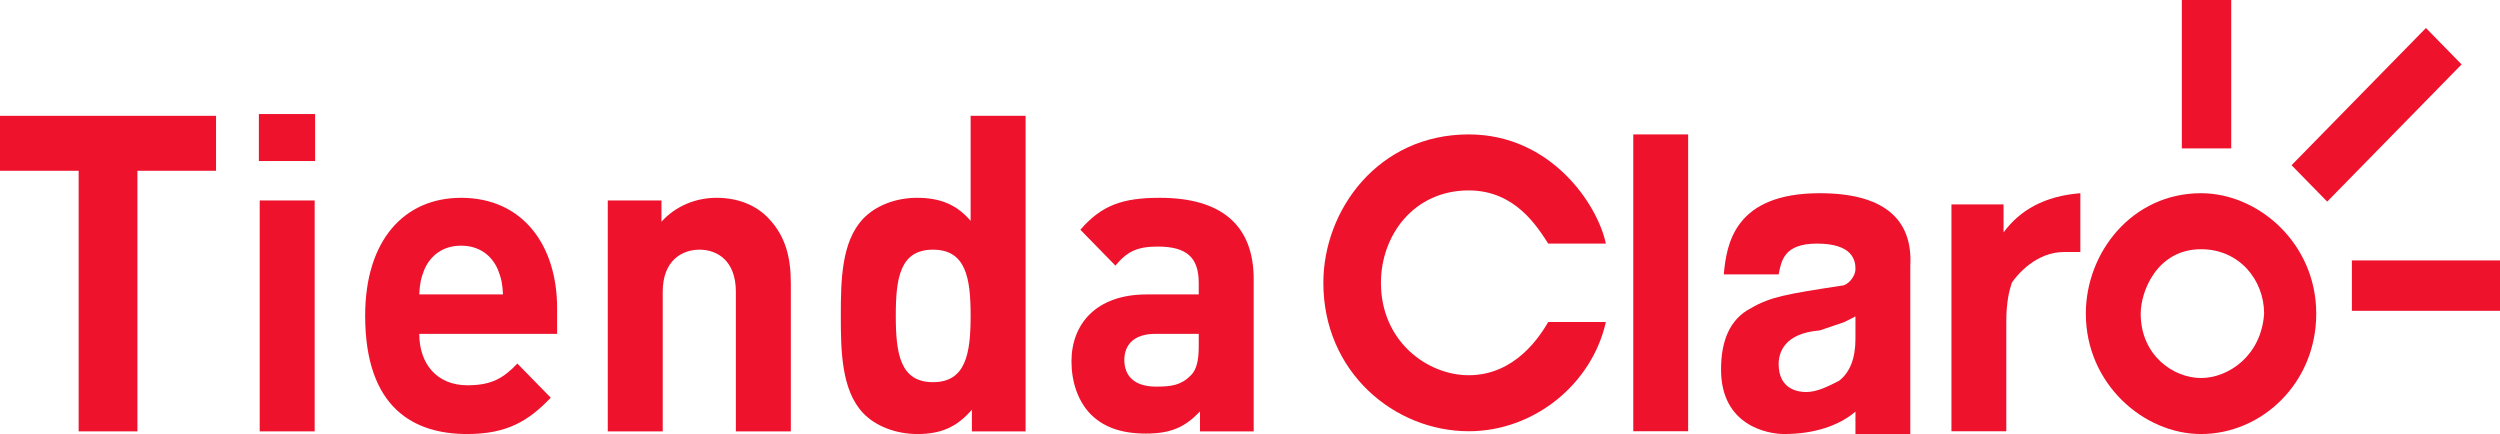 <svg xmlns="http://www.w3.org/2000/svg" width="144" height="25" viewBox="0 0 144 25" fill="none">
<path d="M134.047 11.613L141.788 3.71L139.734 1.613L131.993 9.516L134.047 11.613Z" fill="#ee122c"/>
<path d="M128.518 0H125.674V8.548H128.518V0Z" fill="#ee122c"/>
<path d="M144 15H135.469V17.903H144V15Z" fill="#ee122c"/>
<path d="M126.78 21.774C125.2 21.774 123.304 20.484 123.304 18.064C123.304 16.774 124.252 14.355 126.78 14.355C128.991 14.355 130.413 16.129 130.413 18.064C130.255 20.484 128.36 21.774 126.78 21.774ZM133.415 18.064C133.415 14.032 130.097 11.129 126.78 11.129C122.83 11.129 120.144 14.516 120.144 18.064C120.144 22.097 123.462 25 126.78 25C130.255 25 133.415 22.097 133.415 18.064Z" fill="#ee122c"/>
<path d="M84.598 7.742C79.384 7.742 76.225 12.097 76.225 16.29C76.225 21.451 80.332 24.839 84.598 24.839C88.389 24.839 91.707 22.097 92.497 18.548H89.179C88.705 19.355 87.284 21.613 84.598 21.613C82.228 21.613 79.542 19.677 79.542 16.29C79.542 13.548 81.438 10.968 84.598 10.968C87.284 10.968 88.547 13.065 89.179 14.032H92.497C92.023 11.774 89.337 7.742 84.598 7.742Z" fill="#ee122c"/>
<path d="M106.242 18.548L106.874 18.226V19.516C106.874 20.645 106.558 21.452 105.926 21.936C105.294 22.258 104.662 22.581 104.03 22.581C103.556 22.581 102.45 22.419 102.45 20.968C102.45 20.323 102.766 19.194 104.82 19.032L106.242 18.548ZM104.82 11.129C99.922 11.129 99.448 14.032 99.29 15.806H102.45C102.608 15 102.766 14.032 104.662 14.032C106.716 14.032 106.874 15 106.874 15.484C106.874 15.968 106.4 16.452 106.084 16.452C102.924 16.936 101.976 17.097 100.87 17.742C99.606 18.387 99.132 19.677 99.132 21.29C99.132 24.516 101.818 25 102.766 25C104.504 25 105.926 24.516 106.874 23.71V25H110.033V15.323C110.191 12.581 108.454 11.129 104.82 11.129Z" fill="#ee122c"/>
<path d="M97.237 7.742H94.077V24.839H97.237V7.742Z" fill="#ee122c"/>
<path d="M115.405 13.387V11.774H112.403V24.839H115.563V18.548C115.563 17.419 115.721 16.774 115.879 16.29C116.195 15.806 117.301 14.516 118.881 14.516H119.828C119.828 14.516 119.828 11.452 119.828 11.129C117.775 11.29 116.353 12.097 115.405 13.387Z" fill="#ee122c"/>
<path d="M12.444 9.837V6.671H0V9.837H4.53V24.847H7.915V9.837H12.444Z" fill="#ee122c"/>
<path d="M18.15 9.275V6.569H14.911V9.275H18.15ZM18.125 24.847V11.547H14.959V24.847H18.125Z" fill="#ee122c"/>
<path d="M32.089 19.231V17.75C32.089 14.1 30.092 11.394 26.561 11.394C23.273 11.394 21.033 13.845 21.033 18.184C21.033 23.57 23.906 25 26.902 25C29.191 25 30.433 24.26 31.723 22.907L29.8 20.941C28.996 21.784 28.314 22.192 26.926 22.192C25.148 22.192 24.15 20.941 24.15 19.231H32.089ZM28.972 16.959H24.15C24.174 16.372 24.247 16.014 24.442 15.529C24.783 14.738 25.489 14.151 26.561 14.151C27.632 14.151 28.338 14.738 28.679 15.529C28.874 16.014 28.947 16.372 28.972 16.959Z" fill="#ee122c"/>
<path d="M45.552 24.847V16.346C45.552 14.891 45.284 13.64 44.261 12.568C43.555 11.828 42.532 11.394 41.266 11.394C40.097 11.394 38.928 11.853 38.1 12.772V11.547H35.007V24.847H38.173V16.806C38.173 14.993 39.293 14.381 40.292 14.381C41.29 14.381 42.386 14.993 42.386 16.806V24.847H45.552Z" fill="#ee122c"/>
<path d="M59.074 24.847V6.671H55.908V12.721C55.08 11.751 54.106 11.394 52.815 11.394C51.573 11.394 50.428 11.853 49.722 12.594C48.456 13.921 48.431 16.193 48.431 18.184C48.431 20.175 48.456 22.473 49.722 23.8C50.428 24.541 51.597 25 52.839 25C54.179 25 55.104 24.617 55.981 23.596V24.847H59.074ZM55.908 18.184C55.908 20.354 55.64 22.013 53.74 22.013C51.841 22.013 51.597 20.354 51.597 18.184C51.597 16.014 51.841 14.381 53.74 14.381C55.64 14.381 55.908 16.014 55.908 18.184Z" fill="#ee122c"/>
<path d="M72.213 24.847V16.091C72.213 12.977 70.362 11.394 66.807 11.394C64.688 11.394 63.47 11.802 62.228 13.232L64.249 15.3C64.907 14.508 65.467 14.202 66.685 14.202C68.365 14.202 69.047 14.84 69.047 16.295V16.959H66.052C63.105 16.959 61.717 18.695 61.717 20.814C61.717 21.988 62.082 23.06 62.764 23.8C63.519 24.592 64.566 24.974 66.003 24.974C67.464 24.974 68.268 24.592 69.12 23.698V24.847H72.213ZM69.047 19.946C69.047 20.762 68.925 21.299 68.584 21.63C68.024 22.192 67.464 22.269 66.587 22.269C65.345 22.269 64.761 21.656 64.761 20.737C64.761 19.792 65.394 19.231 66.539 19.231H69.047V19.946Z" fill="#ee122c"/>
</svg>